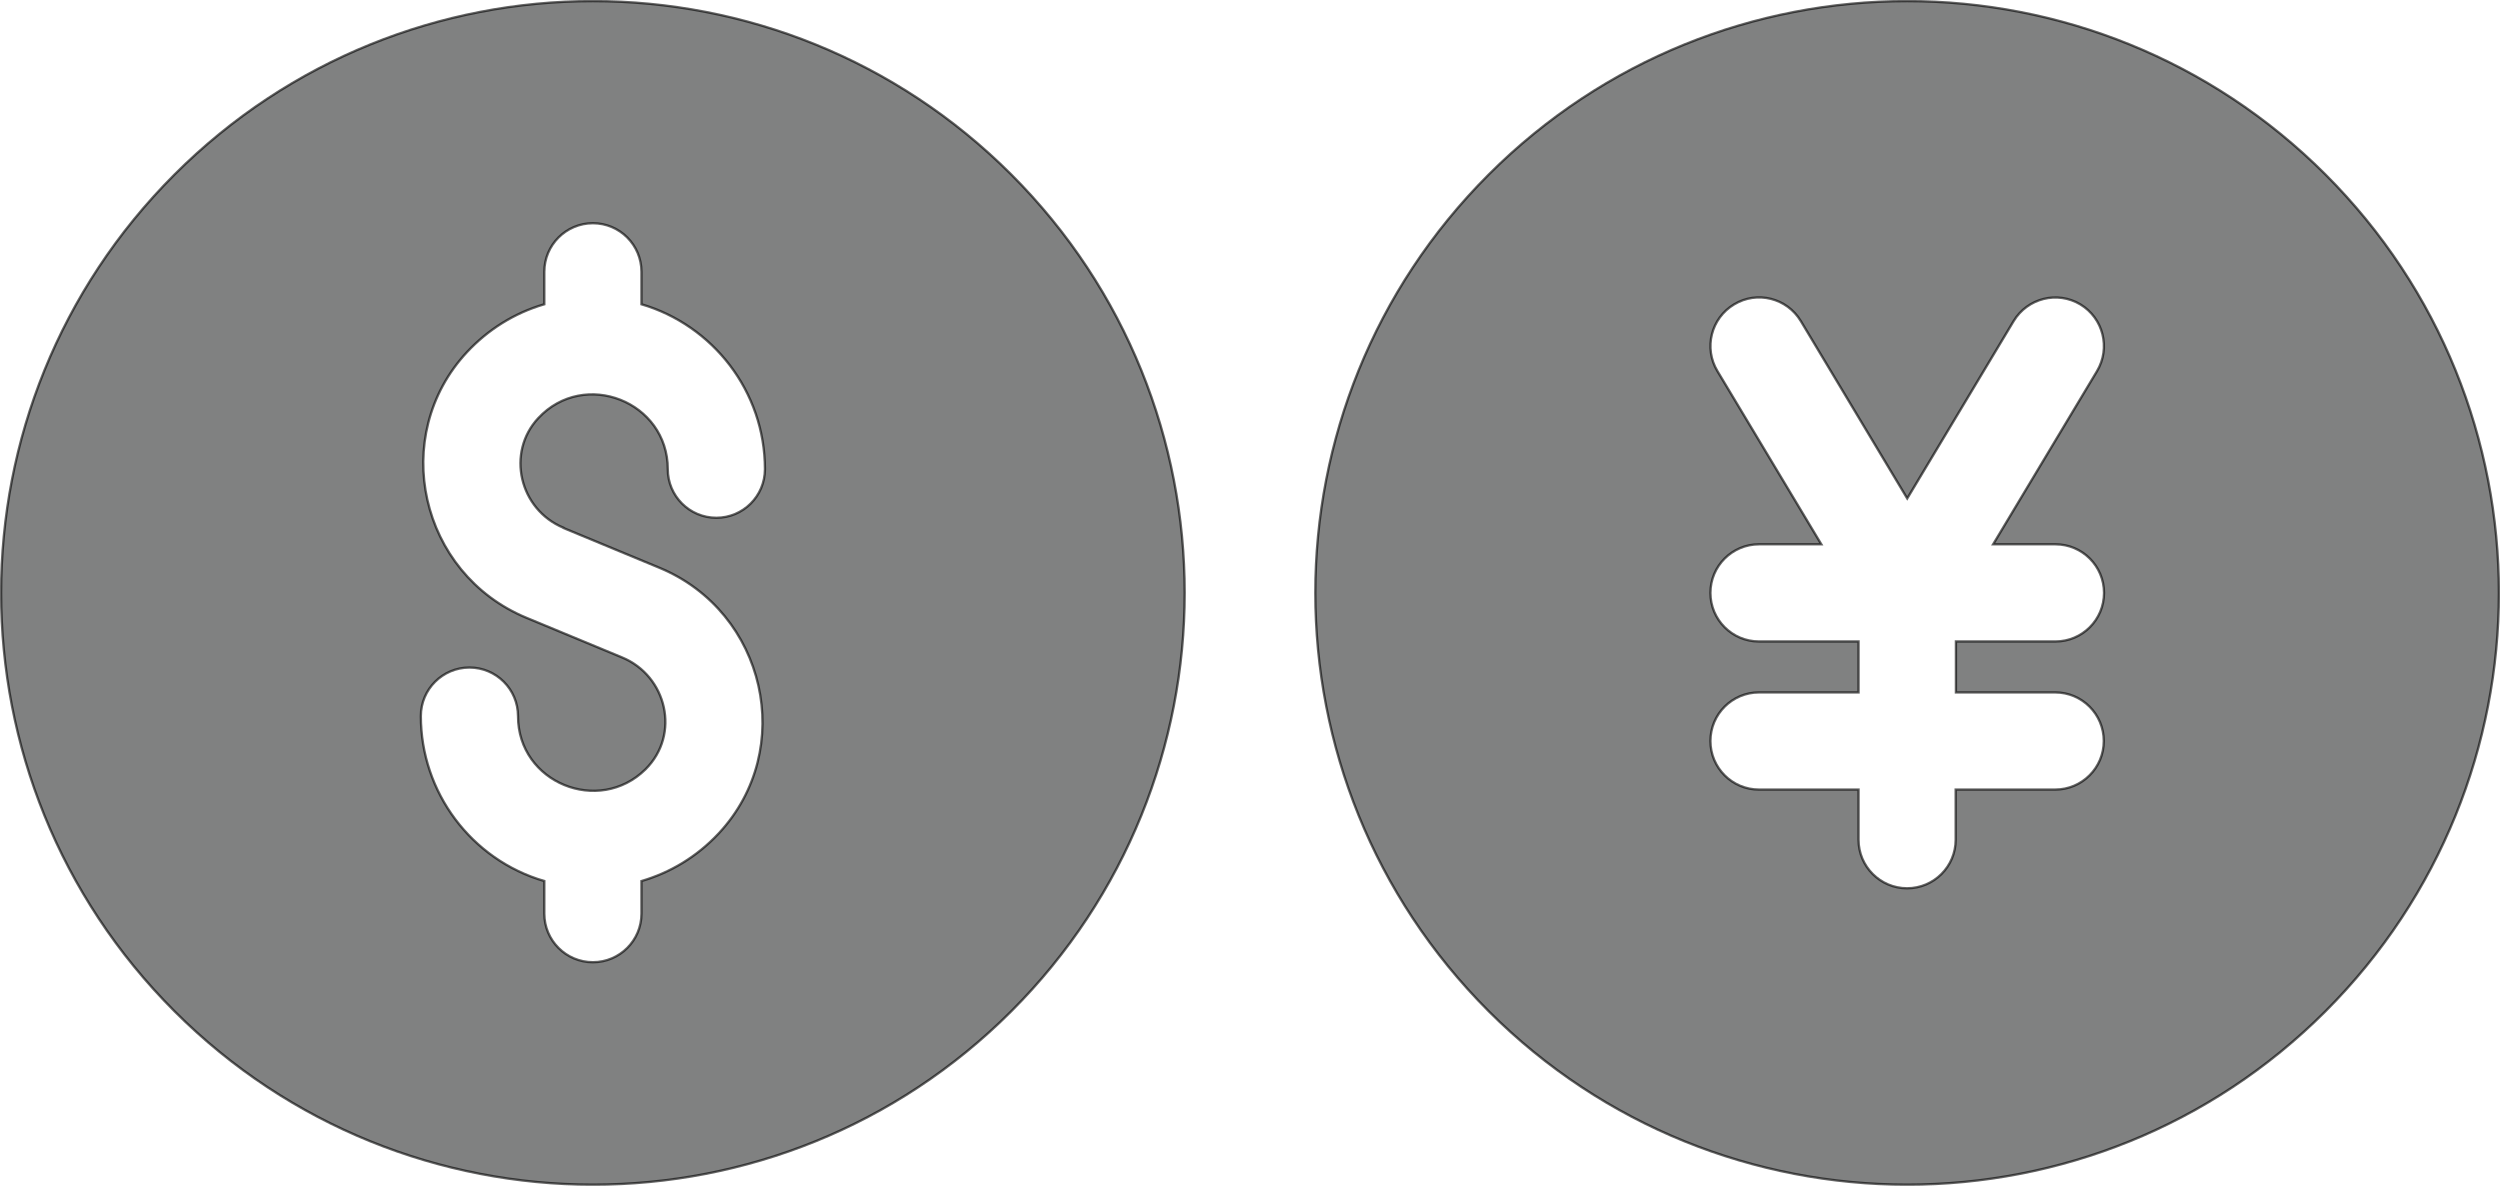 <?xml version="1.0" encoding="UTF-8" standalone="no"?>
<svg
   xmlns:dc="http://purl.org/dc/elements/1.1/"
   xmlns:cc="http://creativecommons.org/ns#"
   xmlns:rdf="http://www.w3.org/1999/02/22-rdf-syntax-ns#"
   xmlns:svg="http://www.w3.org/2000/svg"
   xmlns="http://www.w3.org/2000/svg"
   id="svg8"
   version="1.1"
   viewBox="0 0 21.1 10.008"
   height="10.008mm"
   width="21.1mm">
  <defs
     id="defs2" />
  <path
     id="path7873"
     d="m 8.535,1.473 c -1.951,-1.951 -5.11,-1.952 -7.062,0 -1.951,1.951 -1.952,5.11 0,7.062 1.951,1.951 5.11,1.952 7.062,0 1.951,-1.951 1.952,-5.11 0,-7.062 z m -3.778,2.984 0.808,0.335 c 0.899,0.372 1.163,1.532 0.501,2.242 -0.186,0.199 -0.412,0.332 -0.652,0.402 v 0.275 c 0,0.227 -0.184,0.41 -0.41,0.41 -0.227,0 -0.41,-0.184 -0.41,-0.41 v -0.275 c -0.618,-0.18 -1.042,-0.751 -1.042,-1.392 0,-0.227 0.184,-0.41 0.41,-0.41 0.227,0 0.41,0.184 0.41,0.41 0,0.564 0.683,0.837 1.076,0.449 0.297,-0.295 0.18,-0.788 -0.197,-0.944 l -0.808,-0.335 c -0.9,-0.373 -1.163,-1.534 -0.5,-2.244 0.173,-0.185 0.394,-0.327 0.651,-0.402 v -0.274 c 0,-0.227 0.184,-0.41 0.41,-0.41 0.227,0 0.41,0.184 0.41,0.41 v 0.274 c 0.601,0.177 1.042,0.734 1.042,1.392 0,0.227 -0.184,0.41 -0.41,0.41 -0.227,0 -0.41,-0.184 -0.41,-0.41 0,-0.571 -0.704,-0.848 -1.093,-0.431 -0.271,0.29 -0.161,0.771 0.214,0.926 z"
     style="fill:#808181;fill-opacity:1;stroke:#000000;stroke-width:0.02;stroke-opacity:0.608" />
  <path
     id="path7898"
     d="m 19.627,1.473 c -1.951,-1.951 -5.11,-1.952 -7.062,0 -1.951,1.951 -1.952,5.11 0,7.062 1.951,1.951 5.11,1.952 7.062,0 1.951,-1.951 1.952,-5.11 0,-7.062 z m -2.281,4.371 c 0.227,0 0.41,0.184 0.41,0.41 0,0.227 -0.184,0.41 -0.41,0.41 h -0.84 v 0.423 c 0,0.227 -0.184,0.41 -0.41,0.41 -0.227,0 -0.41,-0.184 -0.41,-0.41 v -0.423 h -0.84 c -0.227,0 -0.41,-0.184 -0.41,-0.41 0,-0.227 0.184,-0.41 0.41,-0.41 h 0.84 v -0.43 h -0.84 c -0.227,0 -0.41,-0.184 -0.41,-0.41 0,-0.227 0.184,-0.41 0.41,-0.41 h 0.526 l -0.877,-1.462 c -0.117,-0.194 -0.054,-0.446 0.141,-0.563 0.194,-0.117 0.446,-0.054 0.563,0.141 l 0.898,1.497 0.898,-1.497 c 0.117,-0.194 0.369,-0.257 0.563,-0.141 0.194,0.117 0.257,0.368 0.141,0.563 l -0.877,1.462 h 0.526 c 0.227,0 0.41,0.184 0.41,0.41 0,0.227 -0.184,0.41 -0.41,0.41 h -0.84 v 0.43 z"
     style="fill:#808181;fill-opacity:1;stroke:#000000;stroke-width:0.02;stroke-opacity:0.608" />
</svg>

